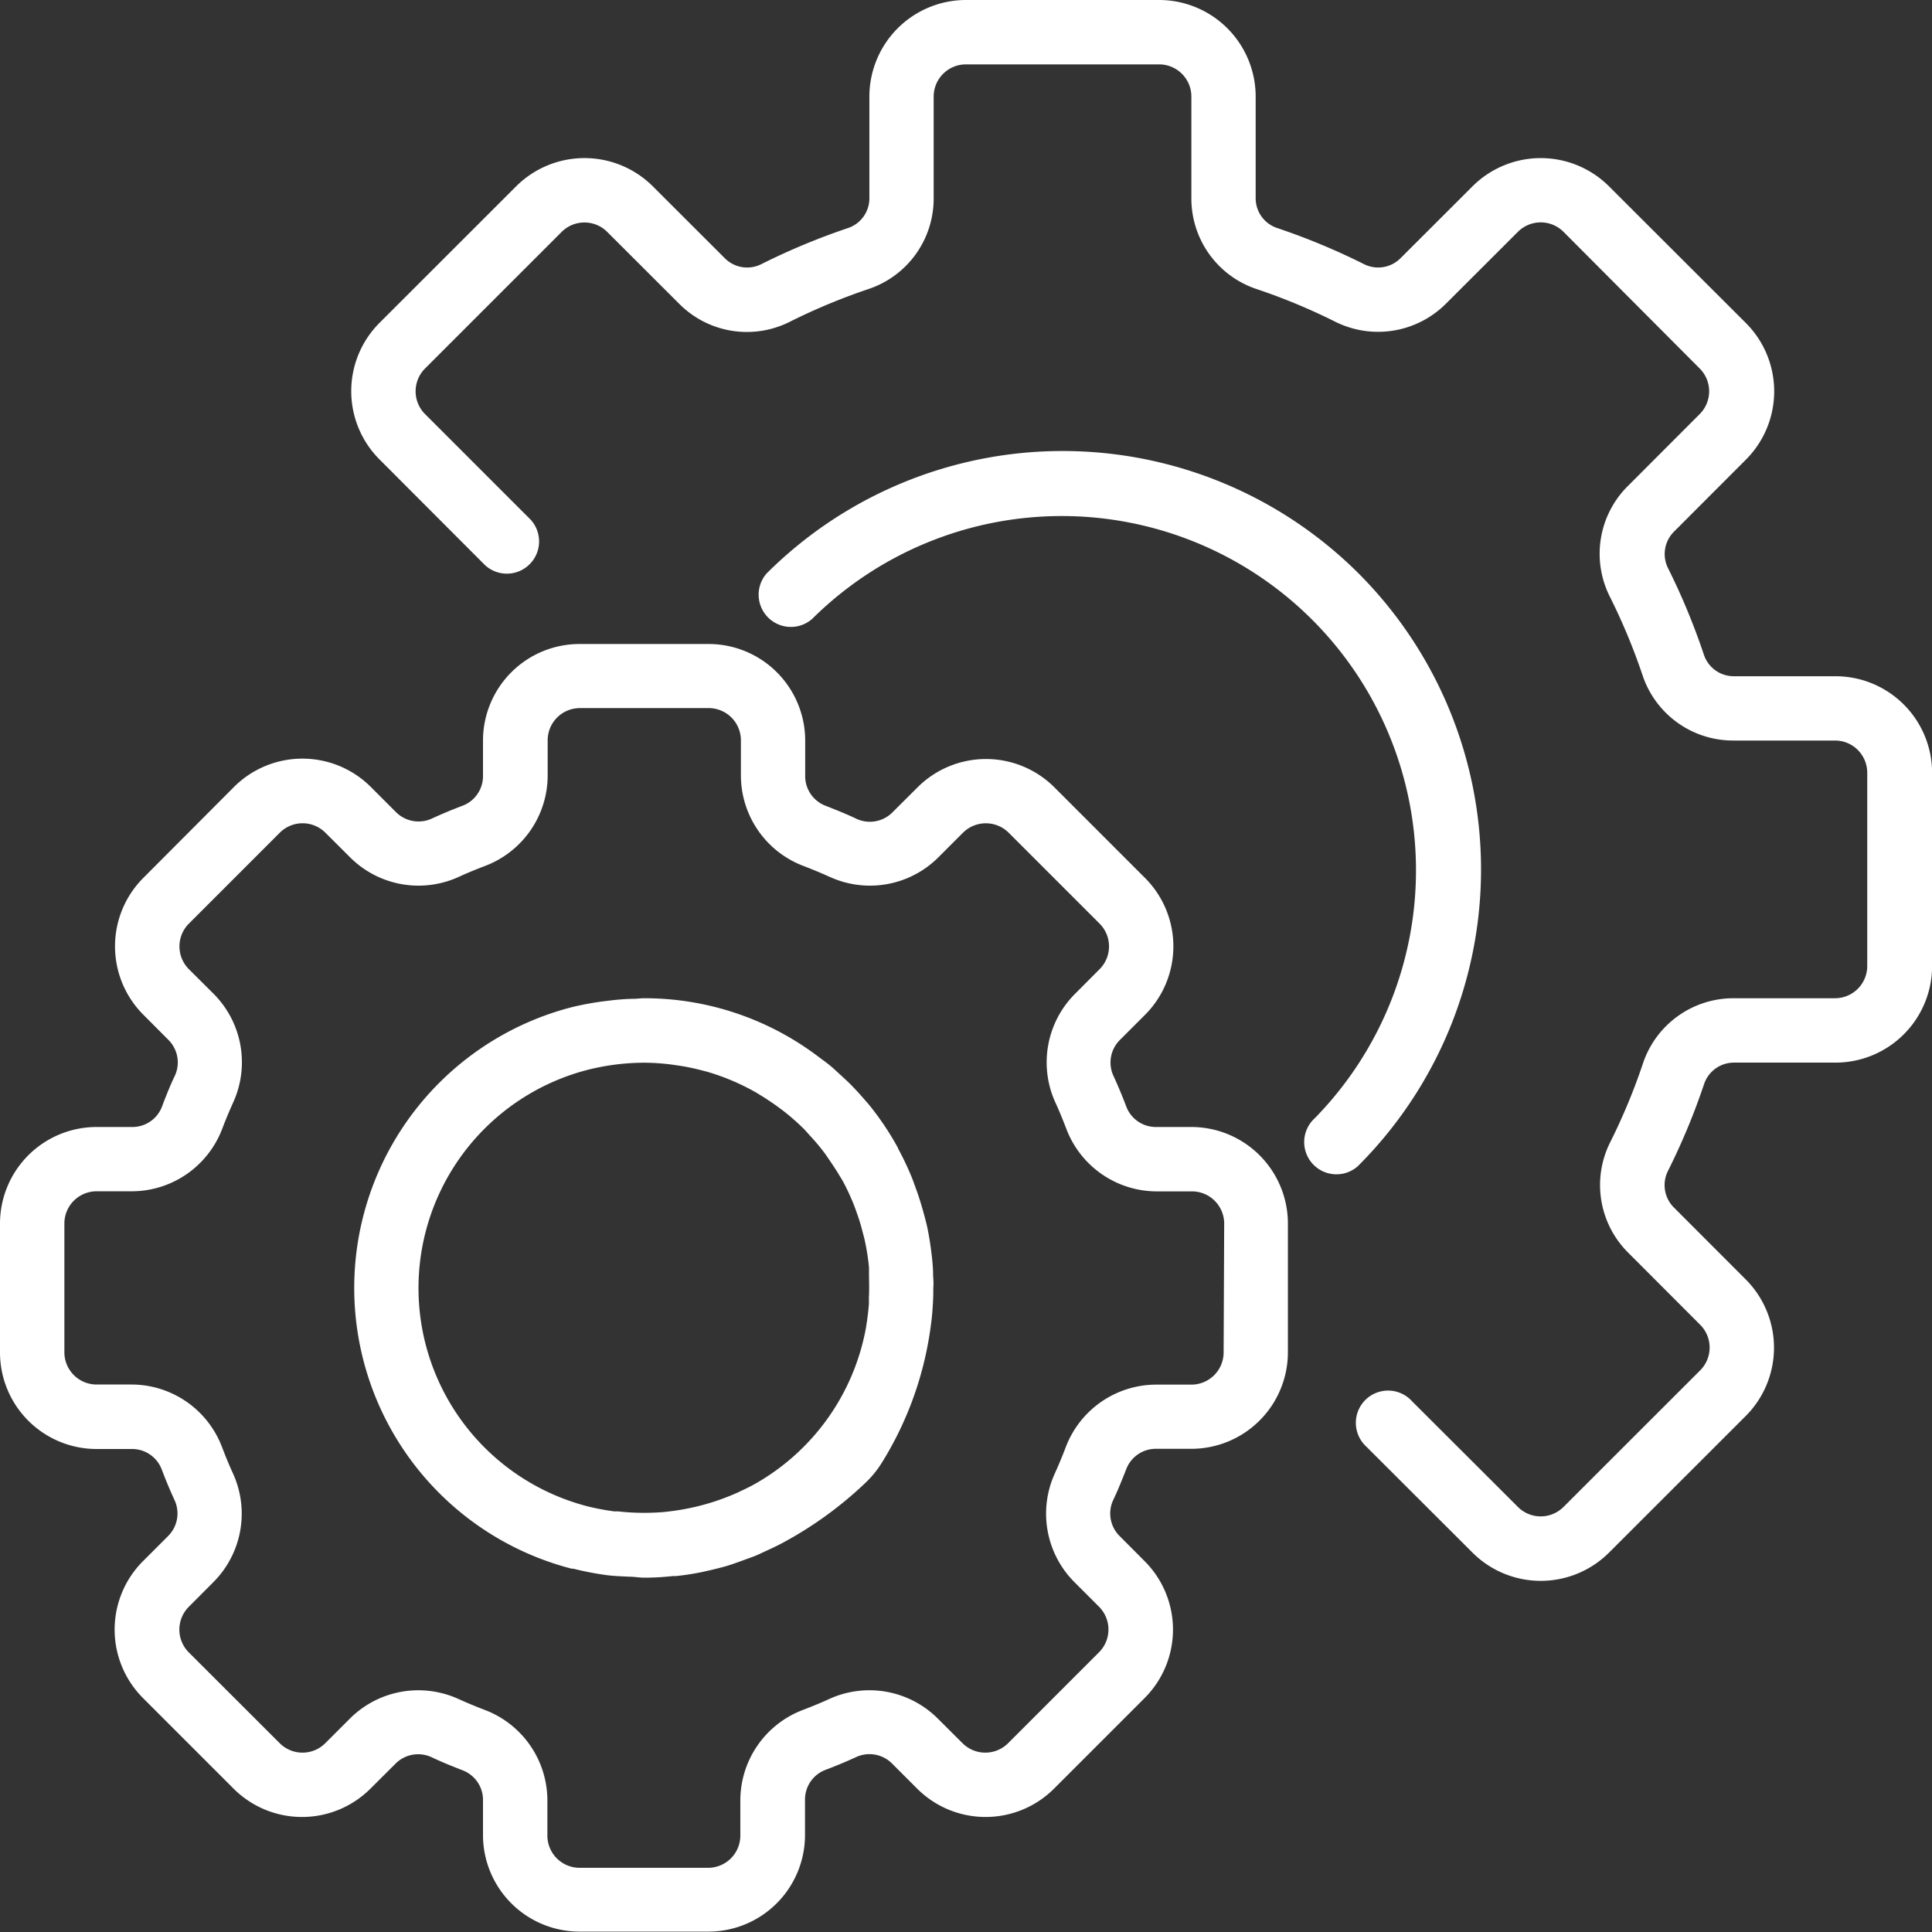 <svg xmlns="http://www.w3.org/2000/svg" width="20.256" height="20.256" viewBox="0 0 20.256 20.256"><rect x="0" y="0" width="20.256" height="20.256" fill="#333333" stroke="none"/><defs><style>.a{fill:#fff;}</style></defs><g transform="translate(0 6.752)"><path class="a" d="M12.491,165.064H12.12a.332.332,0,0,1-.313-.218c-.041-.108-.085-.214-.133-.318a.333.333,0,0,1,.068-.377l.265-.265a1.015,1.015,0,0,0,0-1.431l-.954-.954a1.015,1.015,0,0,0-1.431,0l-.265.264a.334.334,0,0,1-.377.068c-.1-.048-.21-.092-.319-.135a.332.332,0,0,1-.219-.313v-.371A1.013,1.013,0,0,0,7.427,160H6.077a1.013,1.013,0,0,0-1.013,1.013v.371a.332.332,0,0,1-.218.313c-.108.041-.214.085-.318.133a.334.334,0,0,1-.377-.068l-.265-.265a1.015,1.015,0,0,0-1.431,0l-.954.957a1.015,1.015,0,0,0,0,1.431l.264.265a.333.333,0,0,1,.068.377c-.048.1-.092.21-.133.319a.332.332,0,0,1-.315.218H1.013A1.013,1.013,0,0,0,0,166.077v1.35a1.013,1.013,0,0,0,1.013,1.013h.371a.332.332,0,0,1,.313.218c.041.108.085.214.133.318a.333.333,0,0,1-.068.377l-.265.265a1.015,1.015,0,0,0,0,1.431l.954.954a1.015,1.015,0,0,0,1.431,0l.265-.264a.334.334,0,0,1,.377-.068c.1.048.21.092.319.135a.332.332,0,0,1,.221.313v.371A1.013,1.013,0,0,0,6.077,173.5h1.35a1.013,1.013,0,0,0,1.013-1.013v-.371a.332.332,0,0,1,.218-.313c.108-.041.214-.085.318-.133a.334.334,0,0,1,.377.068l.265.265a1.015,1.015,0,0,0,1.431,0l.954-.954a1.015,1.015,0,0,0,0-1.431l-.264-.265a.333.333,0,0,1-.068-.377c.048-.1.092-.21.135-.319a.332.332,0,0,1,.313-.219h.371a1.013,1.013,0,0,0,1.013-1.013v-1.35A1.013,1.013,0,0,0,12.491,165.064Zm.338,2.363a.338.338,0,0,1-.338.338H12.12a1.016,1.016,0,0,0-.945.653q-.054.142-.116.279a1.016,1.016,0,0,0,.2,1.133l.264.264a.338.338,0,0,1,0,.477h0l-.954.954a.338.338,0,0,1-.477,0l-.265-.264a1.015,1.015,0,0,0-1.133-.2c-.091.042-.185.08-.279.116a1.016,1.016,0,0,0-.653.945v.371a.338.338,0,0,1-.338.338H6.077a.338.338,0,0,1-.338-.338v-.371a1.016,1.016,0,0,0-.653-.945q-.142-.054-.279-.116a1.016,1.016,0,0,0-1.133.2l-.264.264a.338.338,0,0,1-.477,0h0l-.954-.953a.338.338,0,0,1,0-.477l.264-.265a1.016,1.016,0,0,0,.2-1.133c-.042-.091-.08-.185-.116-.279a1.016,1.016,0,0,0-.945-.654H1.013a.338.338,0,0,1-.338-.338v-1.35a.338.338,0,0,1,.338-.338h.371a1.016,1.016,0,0,0,.945-.653q.054-.142.116-.279a1.016,1.016,0,0,0-.2-1.133l-.265-.264a.338.338,0,0,1,0-.477h0l.954-.954a.338.338,0,0,1,.477,0l.265.264a1.015,1.015,0,0,0,1.133.2c.091-.042.185-.08.279-.116a1.016,1.016,0,0,0,.654-.945v-.371a.338.338,0,0,1,.338-.338h1.35a.338.338,0,0,1,.338.338v.371a1.016,1.016,0,0,0,.653.945q.142.054.279.116a1.015,1.015,0,0,0,1.133-.2l.264-.264a.34.34,0,0,1,.478,0l.954.954a.338.338,0,0,1,0,.477l-.264.265a1.016,1.016,0,0,0-.2,1.133c.042.091.08.185.116.279a1.016,1.016,0,0,0,.945.653h.371a.338.338,0,0,1,.338.338Z" transform="translate(0 -160)"/></g><g transform="translate(3.712 10.466)"><path class="a" d="M94.03,250.9c0-.081-.009-.162-.019-.242s-.024-.172-.042-.256c-.012-.055-.027-.109-.042-.164s-.04-.138-.064-.206c-.017-.047-.034-.094-.051-.14a3.006,3.006,0,0,0-.149-.316c0-.008-.007-.016-.011-.024a2.993,2.993,0,0,0-.3-.443l-.031-.035c-.047-.055-.095-.108-.145-.159-.026-.027-.054-.053-.082-.079s-.068-.062-.1-.092-.083-.07-.125-.1l-.055-.041A3.017,3.017,0,0,0,91,248c-.034,0-.068.005-.1.006-.072,0-.144.006-.217.013l-.115.014a3.091,3.091,0,0,0-.327.061,3.04,3.04,0,0,0,0,5.887l.017,0a3.226,3.226,0,0,0,.354.068c.079.01.157.012.236.016.053,0,.1.01.156.01.1,0,.2-.006.3-.017a.326.326,0,0,0,.034,0c.082-.009.165-.021.25-.038.034-.006.065-.015.1-.022.059-.014.118-.028.179-.046s.093-.031.139-.047l.142-.052c.048-.018.088-.039.132-.059s.113-.052.169-.082h0a4,4,0,0,0,.865-.625,1.063,1.063,0,0,0,.181-.221A3.6,3.6,0,0,0,94,251.477c.009-.065.018-.13.023-.2s.008-.122.009-.183c0-.019,0-.037,0-.057C94.037,250.993,94.032,250.949,94.03,250.9Zm-.673.221c0,.028,0,.056,0,.084-.006.082-.017.163-.03.245a2.368,2.368,0,0,1-1.186,1.654c-.042.022-.083.043-.124.061l-.028.014a2.439,2.439,0,0,1-.616.186l-.045.007c-.042.006-.084.011-.125.015s-.109.007-.165.008h-.071a2.37,2.37,0,0,1-.239-.015l-.041,0a2.5,2.5,0,0,1-.276-.052,2.363,2.363,0,0,1,0-4.578h0a2.445,2.445,0,0,1,.593-.074,2.329,2.329,0,0,1,.289.02l.076.011c.073.011.145.026.216.044l.07.018a2.384,2.384,0,0,1,.515.217l.077.047c.053.034.105.068.156.106.027.02.055.04.081.061a2.438,2.438,0,0,1,.19.169c.024.024.046.051.069.076.039.042.077.085.113.131s.049.064.073.1c.034.049.068.1.1.151l.051.084a2.315,2.315,0,0,1,.116.247c.014.034.025.068.037.1.022.062.041.125.057.188.008.034.018.064.025.1a2.381,2.381,0,0,1,.043.276c0,.025,0,.05,0,.074C93.359,250.968,93.361,251.046,93.358,251.124Z" transform="translate(-87.959 -248)"/></g><g transform="translate(3.682)"><path class="a" d="M102.822,7.09H101.76a.33.33,0,0,1-.315-.221,7.03,7.03,0,0,0-.379-.915.331.331,0,0,1,.065-.381l.753-.754a1.013,1.013,0,0,0,0-1.432l-1.435-1.433a1.013,1.013,0,0,0-1.432,0l-.753.752a.331.331,0,0,1-.381.065,7.014,7.014,0,0,0-.916-.381.329.329,0,0,1-.223-.315V1.013A1.013,1.013,0,0,0,95.732,0H93.707a1.013,1.013,0,0,0-1.013,1.013V2.075a.329.329,0,0,1-.221.315,7.037,7.037,0,0,0-.915.381.33.33,0,0,1-.381-.065l-.754-.753a1.015,1.015,0,0,0-1.432,0L87.558,3.385a1.013,1.013,0,0,0,0,1.432l1.107,1.109a.338.338,0,0,0,.478-.477L88.035,4.341a.338.338,0,0,1,0-.477l1.433-1.433a.338.338,0,0,1,.477,0l.754.753a1,1,0,0,0,1.16.19,6.387,6.387,0,0,1,.827-.344,1,1,0,0,0,.682-.955V1.013a.338.338,0,0,1,.338-.338h2.026a.338.338,0,0,1,.338.338V2.075a1,1,0,0,0,.682.955,6.368,6.368,0,0,1,.828.344,1.006,1.006,0,0,0,1.16-.191l.754-.753a.338.338,0,0,1,.477,0L101.4,3.864a.338.338,0,0,1,0,.477l-.753.754a1,1,0,0,0-.19,1.16,6.386,6.386,0,0,1,.344.827,1,1,0,0,0,.955.682h1.062a.338.338,0,0,1,.338.338v2.026a.338.338,0,0,1-.338.338H101.76a1,1,0,0,0-.955.682,6.362,6.362,0,0,1-.344.828,1,1,0,0,0,.191,1.16l.753.754a.338.338,0,0,1,0,.477L99.971,15.8a.338.338,0,0,1-.477,0l-1.109-1.107a.338.338,0,1,0-.485.47l.008.008,1.109,1.107a1.013,1.013,0,0,0,1.432,0l1.433-1.432a1.013,1.013,0,0,0,0-1.432l-.752-.753a.331.331,0,0,1-.065-.381,7.013,7.013,0,0,0,.381-.916.33.33,0,0,1,.315-.223h1.062a1.013,1.013,0,0,0,1.013-1.013V8.1A1.013,1.013,0,0,0,102.822,7.09Z" transform="translate(-87.261)"/></g><g transform="translate(7.943 4.728)"><path class="a" d="M194.52,113.333a4.393,4.393,0,0,0-6.206,0,.338.338,0,0,0,.477.477,3.714,3.714,0,0,1,5.287,5.217l-.035.035a.338.338,0,0,0,.469.486l.008-.008A4.393,4.393,0,0,0,194.52,113.333Z" transform="translate(-188.219 -112.049)"/></g></svg>